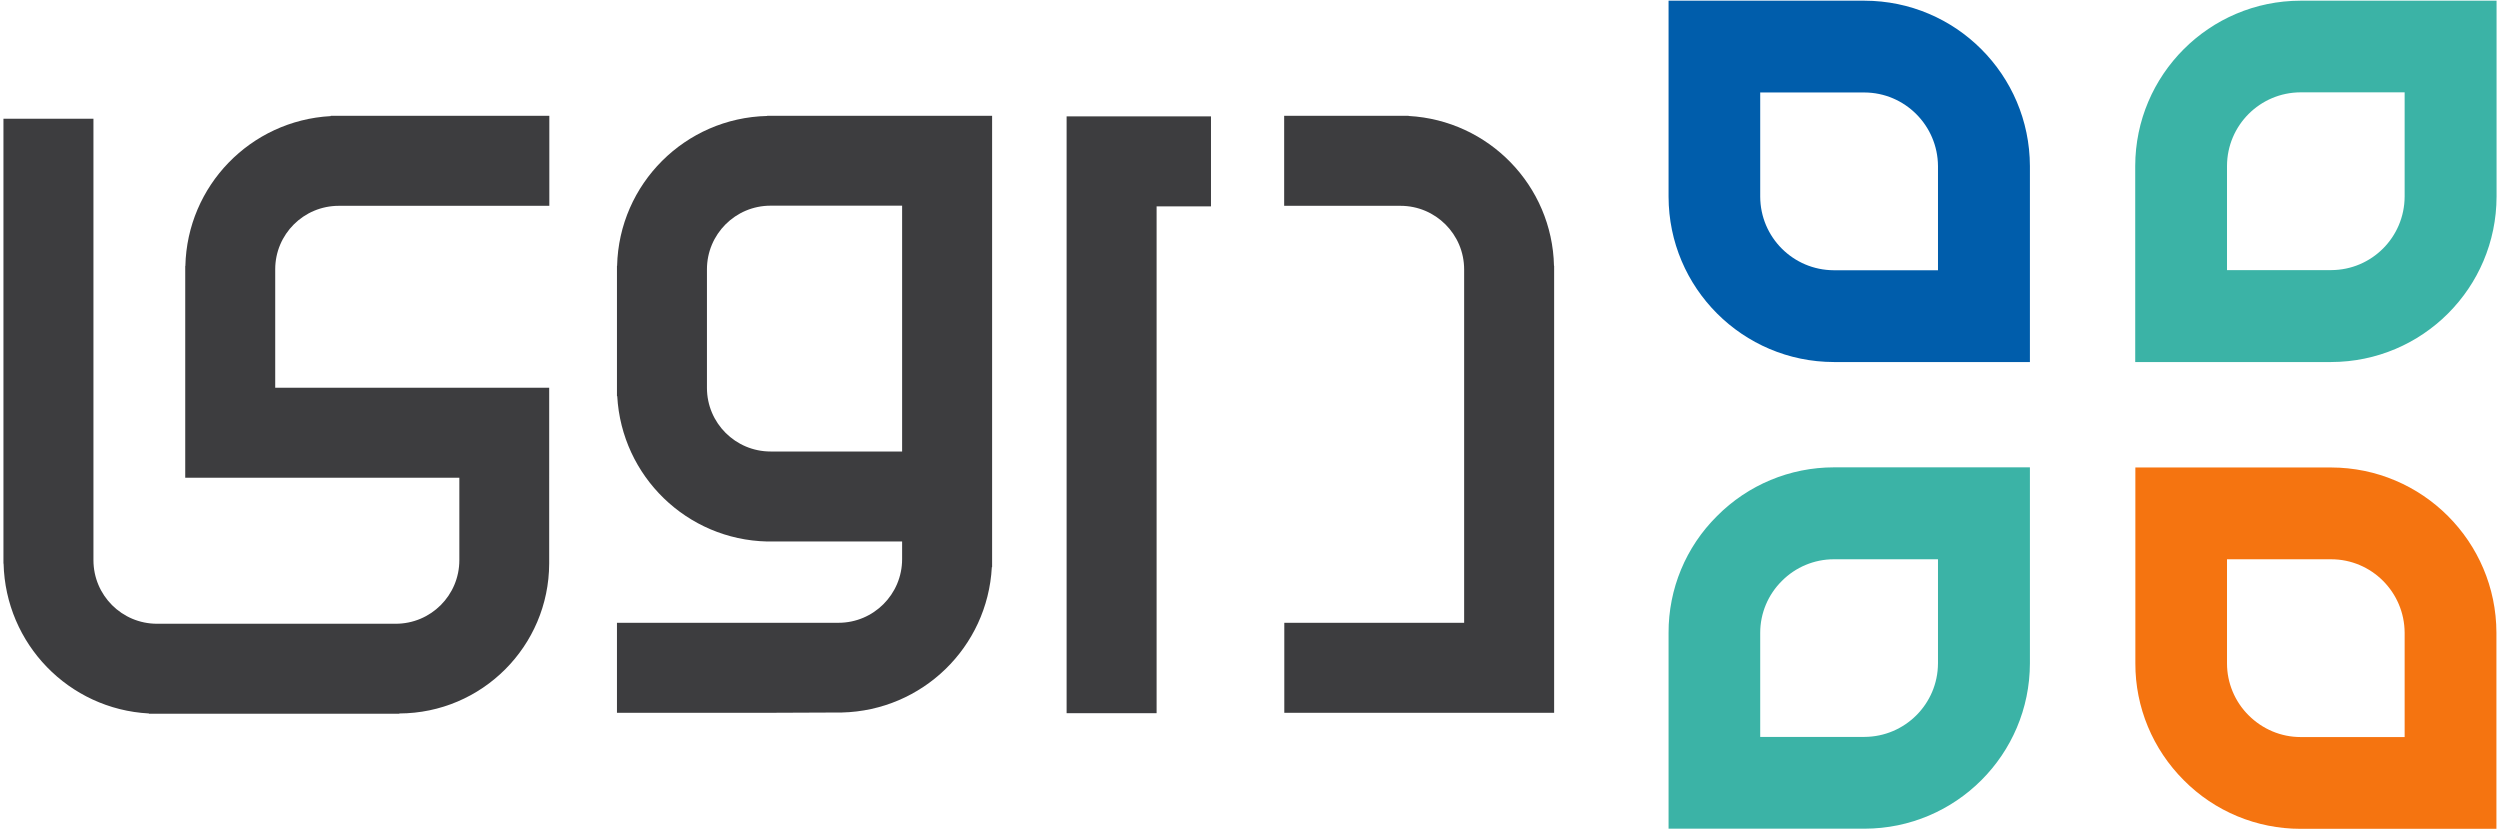 <?xml version="1.0" encoding="utf-8"?>
<!-- Generator: Adobe Illustrator 24.1.2, SVG Export Plug-In . SVG Version: 6.00 Build 0)  -->
<svg version="1.1" id="Layer_1" xmlns="http://www.w3.org/2000/svg" xmlns:xlink="http://www.w3.org/1999/xlink" x="0px" y="0px"
	 viewBox="0 0 181.13 60.09" style="enable-background:new 0 0 181.13 60.09;" xml:space="preserve">
<style type="text/css">
	.st0{fill:#005DAB;}
	.st1{fill:#3BB3A6;}
	.st2{fill:#F57410;}
	.st3{fill:#3D3D3F;}
</style>
<g id="Group_8" transform="translate(-3378.622 -1326.608)">
	<g id="Group_6" transform="translate(3499.253 1326.608)">
		<path id="Path_439" class="st0" d="M19.78,12.03v7.55h-7.55c-2.94-0.01-5.32-2.39-5.33-5.33V6.7h7.55
			C17.38,6.71,19.76,9.09,19.78,12.03 M14.45,0.05H0.26v14.2c0.01,6.61,5.37,11.97,11.98,11.98h14.2v-14.2
			C26.42,5.42,21.07,0.06,14.45,0.05"/>
		<path id="Path_440" class="st1" d="M8.47,42.09c0.99-1,2.35-1.57,3.76-1.57h7.55v7.54c-0.01,2.94-2.39,5.32-5.33,5.33H6.9v-7.55
			C6.9,44.43,7.47,43.08,8.47,42.09 M3.77,37.39c-2.26,2.24-3.52,5.28-3.51,8.46v7.55v3.32v3.32h14.2
			c6.61-0.01,11.97-5.37,11.98-11.98v-14.2h-14.2C9.06,33.86,6.01,35.13,3.77,37.39"/>
		<path id="Path_441" class="st2" d="M42.29,51.83c-1-0.99-1.57-2.35-1.57-3.76v-7.55h7.54c2.94,0,5.32,2.39,5.33,5.33v7.55h-7.55
			C44.64,53.4,43.29,52.83,42.29,51.83 M37.59,56.53c2.24,2.26,5.28,3.52,8.46,3.52h7.55h3.32h3.32v-14.2
			c-0.01-6.61-5.37-11.97-11.98-11.98H37.4h-3.32v14.19C34.07,51.24,35.34,54.28,37.59,56.53"/>
		<path id="Path_442" class="st1" d="M48.27,19.57h-7.55v-7.55c0.01-2.94,2.39-5.32,5.33-5.33h7.54v7.55
			C53.58,17.18,51.21,19.56,48.27,19.57 M60.25,14.24V0.05h-3.32H46.05c-6.61,0.01-11.97,5.37-11.98,11.98v14.2h3.32h3.33h7.54
			C54.88,26.22,60.24,20.86,60.25,14.24"/>
	</g>
	<path id="Path_443" class="st3" d="M3462.42,1378.28h-6.52v-43.24h10.46v6.52h-3.94V1378.28z"/>
	<g id="Group_7" transform="translate(3378.622 1334.95)">
		<path id="Path_444" class="st3" d="M65.36,24.37h-9.53c-2.54,0-4.61-2.06-4.61-4.61v-8.59c0-2.54,2.06-4.61,4.61-4.61h9.53V24.37z
			 M71.88,24.37L71.88,24.37V0.05h-16.3v0.01c-5.94,0.14-10.73,4.92-10.87,10.86H44.7v9.44h0.02c0.32,5.81,5.05,10.4,10.86,10.53
			l0,0h9.78v1.28c0,2.54-2.06,4.61-4.61,4.61H44.7v6.52h11.37L61,43.28c5.82-0.14,10.55-4.72,10.86-10.53h0.02v-1.87l0,0V24.37z"/>
		<path id="Path_445" class="st3" d="M102.06,0.06V0.05h-9.02v6.52h8.43c2.54,0,4.61,2.06,4.61,4.61v25.6H93.05v6.52h19.55V10.92
			h-0.01C112.46,5.11,107.87,0.38,102.06,0.06"/>
		<path id="Path_446" class="st3" d="M24.55,6.57h15.25V0.05H23.96v0.02c-5.81,0.32-10.4,5.05-10.53,10.86h-0.01v15.34h19.86v5.97
			c0,2.55-2.06,4.61-4.61,4.61H11.38c-2.55,0-4.61-2.06-4.61-4.61V0.26H0.25v32.23h0.01c0.14,5.82,4.72,10.55,10.53,10.86v0.02
			h18.14v-0.02c5.99-0.02,10.84-4.87,10.86-10.86V19.75H19.94v-8.58C19.94,8.63,22,6.57,24.55,6.57"/>
	</g>
</g>
</svg>

